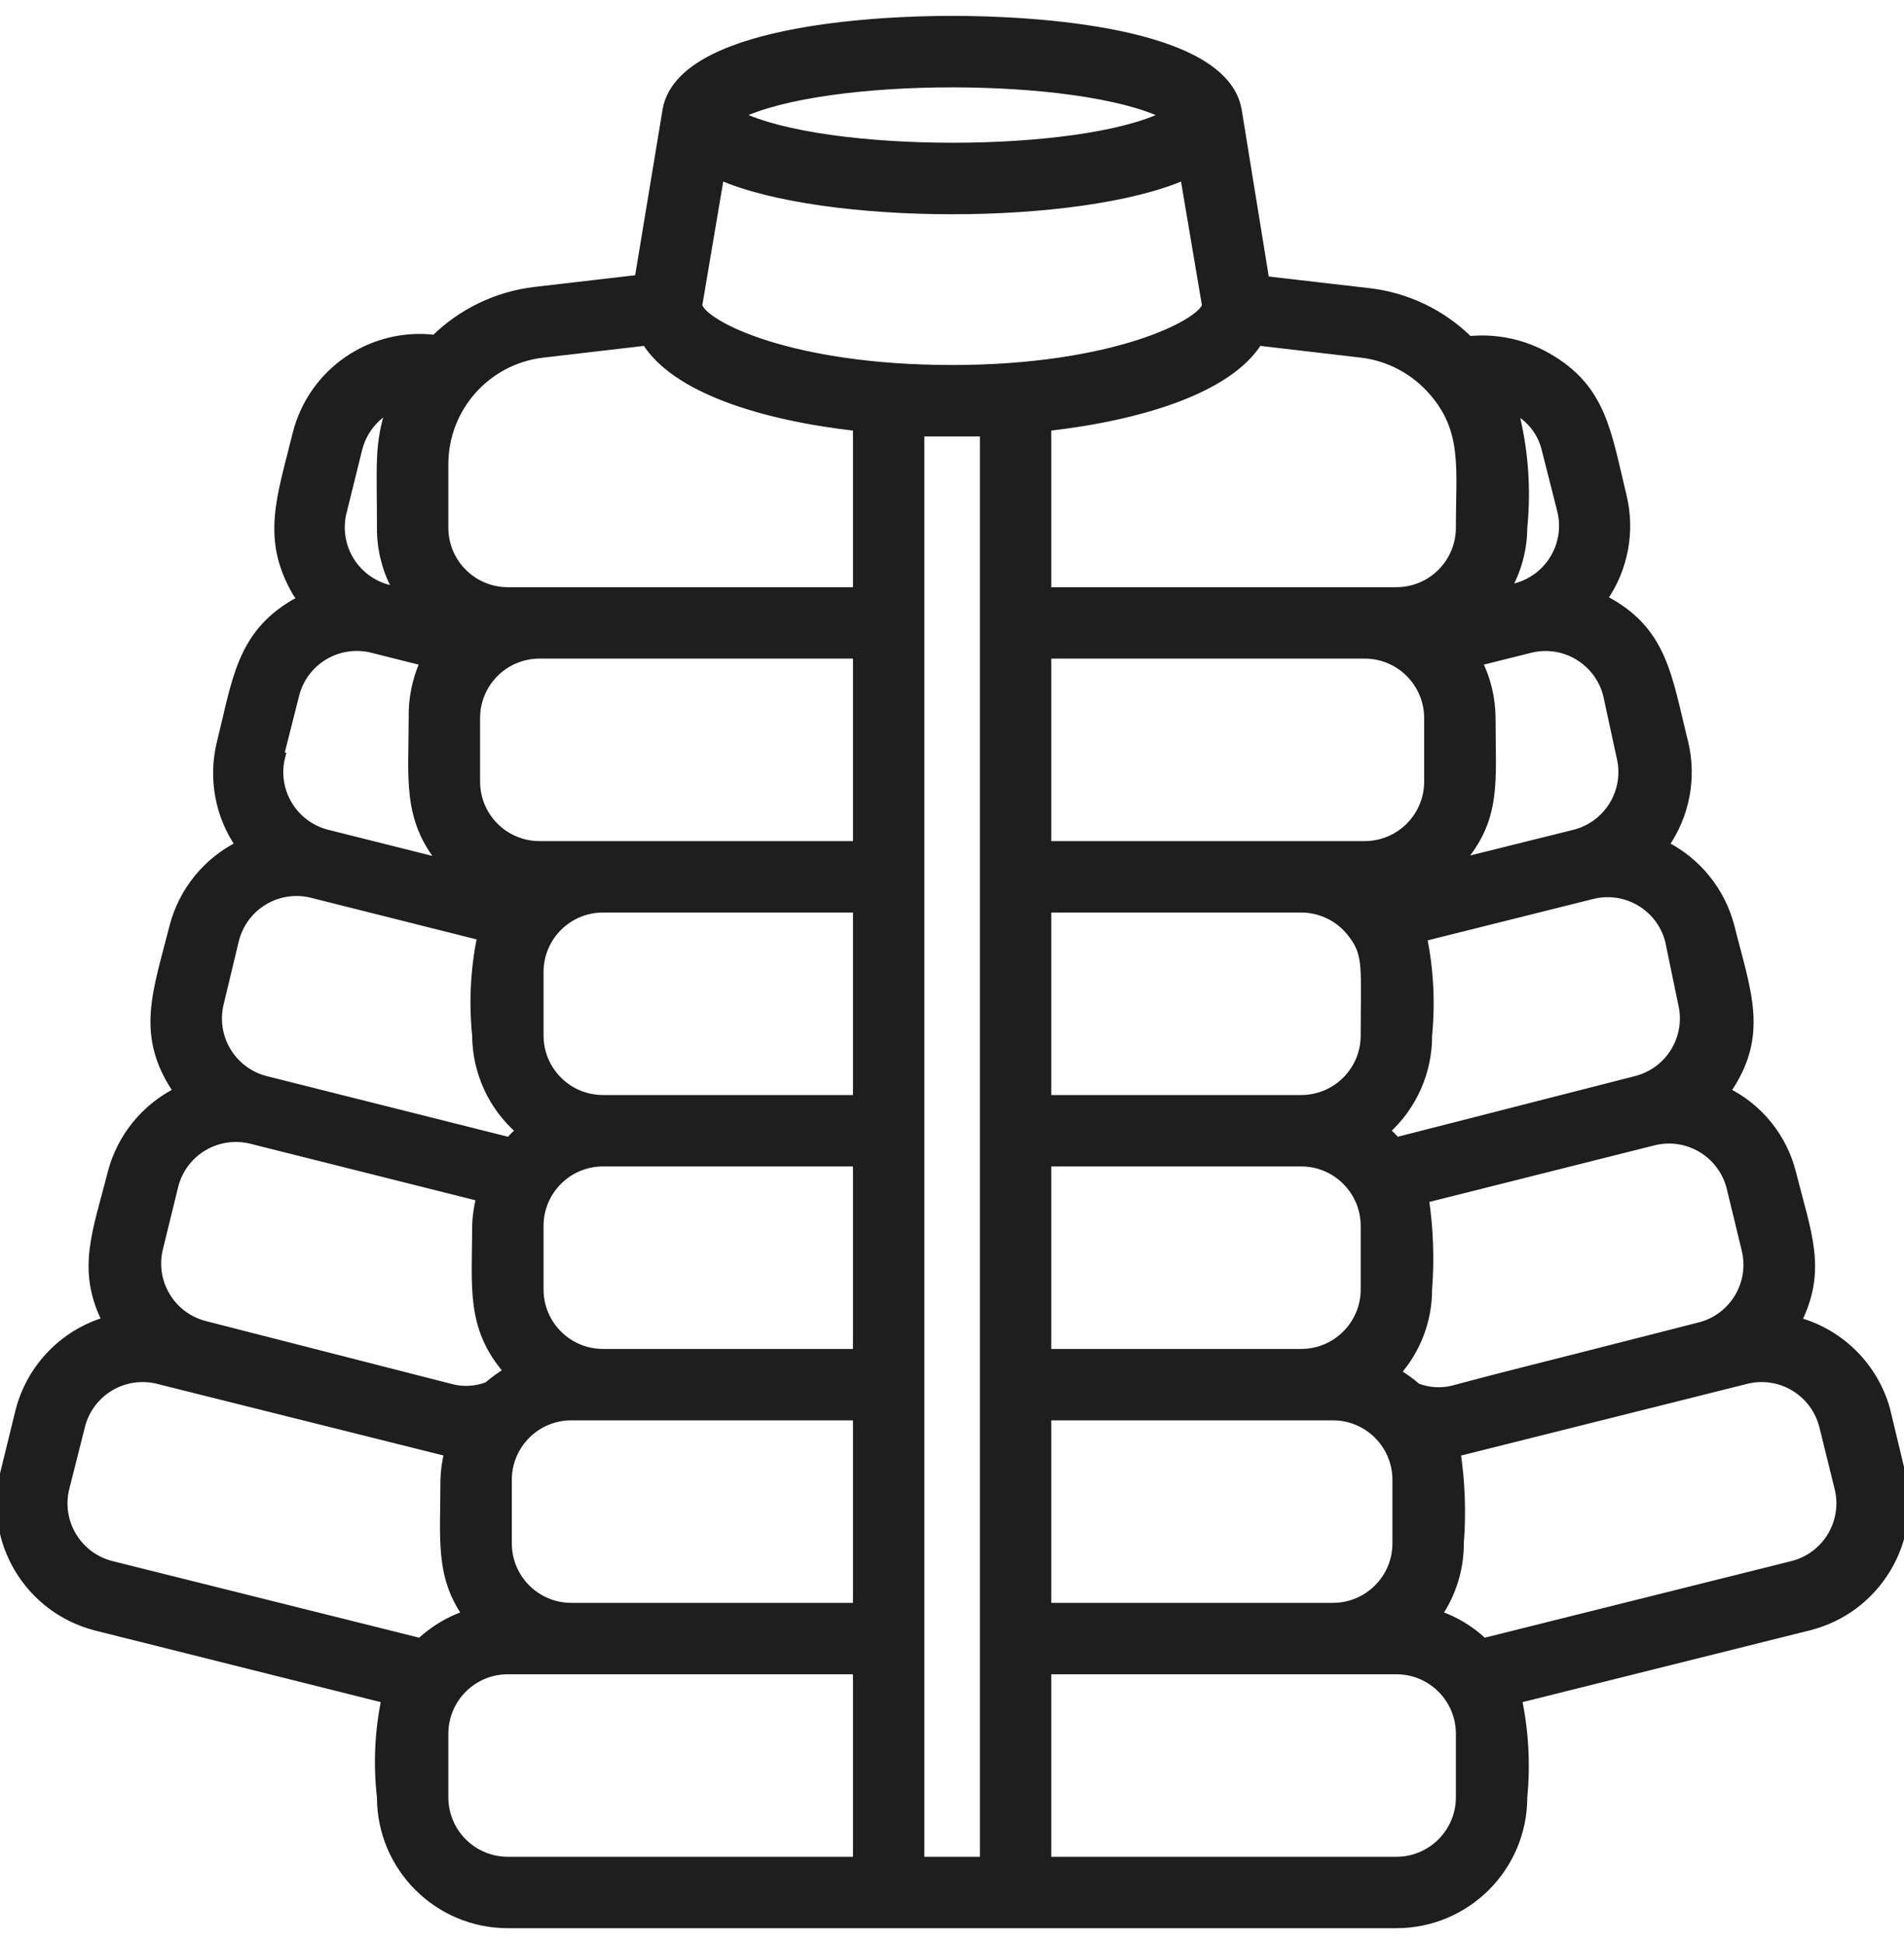 <svg width="48" height="49" viewBox="0 0 48 49" fill="none" xmlns="http://www.w3.org/2000/svg">
<mask id="path-1-outside-1" maskUnits="userSpaceOnUse" x="-0.99" y="-0.5" width="50" height="50" fill="black">
<rect fill="white" x="-0.99" y="-0.5" width="50" height="50"/>
<path d="M2.403 40.996L9.715 42.828C9.546 43.641 9.508 44.475 9.603 45.3C9.603 47.067 11.035 48.5 12.803 48.5H35.203C36.97 48.5 38.403 47.067 38.403 45.3C38.483 44.474 38.438 43.64 38.267 42.828L45.603 40.996C47.317 40.567 48.359 38.83 47.931 37.116L47.547 35.516C47.242 34.437 46.395 33.597 45.315 33.3C45.963 31.996 45.563 31.092 45.179 29.564C44.955 28.669 44.349 27.917 43.523 27.508C44.507 26.092 44.043 25.02 43.627 23.356C43.396 22.464 42.793 21.715 41.971 21.3C42.498 20.546 42.676 19.602 42.459 18.708C42.043 17.052 41.947 15.876 40.419 15.092C40.946 14.338 41.124 13.394 40.907 12.5C40.515 10.9 40.411 9.788 39.003 8.988C38.405 8.649 37.718 8.504 37.035 8.572C36.355 7.9 35.471 7.475 34.523 7.364L31.899 7.06L31.203 2.772C30.851 0.756 26.027 0.5 24.003 0.5C21.979 0.5 17.155 0.764 16.803 2.772L16.099 7.028L13.483 7.332C12.532 7.444 11.646 7.869 10.963 8.54C9.361 8.347 7.866 9.375 7.475 10.94C7.083 12.54 6.675 13.572 7.475 14.94C7.643 15.212 7.683 15.052 7.411 15.212C6.059 16.012 5.955 17.156 5.563 18.732C5.348 19.616 5.519 20.55 6.035 21.3C5.209 21.713 4.603 22.463 4.371 23.356C3.955 25.012 3.499 26.092 4.475 27.508C3.658 27.918 3.055 28.657 2.819 29.54C2.443 31.036 2.019 31.988 2.675 33.292C1.6 33.612 0.772 34.471 0.491 35.556L0.099 37.156C-0.306 38.85 0.718 40.556 2.403 40.996ZM11.203 45.3V43.7C11.203 42.816 11.919 42.1 12.803 42.1H21.603V46.9H12.803C11.919 46.9 11.203 46.184 11.203 45.3ZM18.155 4.436C20.803 5.588 27.203 5.588 29.851 4.436L30.403 7.7C30.291 8.148 28.091 9.3 24.003 9.3C19.915 9.3 17.723 8.18 17.603 7.7L18.155 4.436ZM26.403 35.7H33.603C34.486 35.7 35.203 36.416 35.203 37.3V38.9C35.203 39.784 34.486 40.5 33.603 40.5H26.403V35.7ZM34.403 30.9V32.5C34.403 33.384 33.686 34.1 32.803 34.1H26.403V29.3H32.803C33.686 29.3 34.403 30.016 34.403 30.9ZM26.403 27.7V22.9H32.803C33.316 22.901 33.798 23.148 34.099 23.564C34.483 24.068 34.403 24.42 34.403 26.1C34.403 26.984 33.686 27.7 32.803 27.7H26.403ZM36.003 18.1V19.7C36.003 20.584 35.286 21.3 34.403 21.3H26.403V16.5H34.403C35.286 16.5 36.003 17.216 36.003 18.1ZM12.803 38.9V37.3C12.803 36.416 13.519 35.7 14.403 35.7H21.603V40.5H14.403C13.519 40.5 12.803 39.784 12.803 38.9ZM21.603 21.3H13.603C12.719 21.3 12.003 20.584 12.003 19.7V18.1C12.003 17.216 12.719 16.5 13.603 16.5H21.603V21.3ZM13.603 26.1V24.5C13.603 23.616 14.319 22.9 15.203 22.9H21.603V27.7H15.203C14.319 27.7 13.603 26.984 13.603 26.1ZM21.603 29.3V34.1H15.203C14.319 34.1 13.603 33.384 13.603 32.5V30.9C13.603 30.016 14.319 29.3 15.203 29.3H21.603ZM23.203 46.9V10.9H24.803V46.9H23.203ZM36.803 45.3C36.803 46.184 36.086 46.9 35.203 46.9H26.403V42.1H35.203C36.086 42.1 36.803 42.816 36.803 43.7V45.3ZM45.963 35.948L46.347 37.5C46.451 37.912 46.387 38.348 46.169 38.712C45.952 39.077 45.598 39.34 45.187 39.444L37.403 41.388C37.074 41.075 36.68 40.838 36.251 40.692C36.613 40.165 36.805 39.54 36.803 38.9C36.862 38.137 36.835 37.369 36.723 36.612L44.003 34.788C44.416 34.679 44.857 34.74 45.225 34.958C45.593 35.176 45.859 35.533 45.963 35.948ZM44.003 31.484C44.22 32.339 43.705 33.208 42.851 33.428C37.251 34.86 38.563 34.508 36.603 35.028C36.309 35.095 36.003 35.072 35.723 34.964C35.564 34.825 35.392 34.702 35.211 34.596C35.722 34.018 36.004 33.272 36.003 32.5C36.062 31.739 36.035 30.974 35.923 30.22L41.683 28.772C42.094 28.668 42.53 28.732 42.895 28.949C43.26 29.167 43.523 29.52 43.627 29.932L44.003 31.484ZM42.403 25.284C42.614 26.139 42.096 27.004 41.243 27.22L35.203 28.764C35.123 28.668 35.034 28.58 34.939 28.5C35.62 27.889 36.008 27.015 36.003 26.1C36.084 25.274 36.041 24.441 35.875 23.628L40.131 22.564C40.98 22.346 41.848 22.852 42.075 23.7L42.403 25.284ZM40.851 19.068C40.955 19.48 40.891 19.916 40.673 20.28C40.456 20.645 40.102 20.908 39.691 21.012L36.795 21.732C37.763 20.636 37.603 19.7 37.603 18.1C37.601 17.608 37.486 17.124 37.267 16.684L38.579 16.356C39.433 16.144 40.298 16.663 40.515 17.516L40.851 19.068ZM38.963 11.316L39.355 12.86C39.459 13.272 39.395 13.708 39.178 14.072C38.96 14.437 38.606 14.7 38.195 14.804L37.979 14.86C38.254 14.386 38.4 13.848 38.403 13.3C38.503 12.302 38.425 11.294 38.171 10.324C38.568 10.522 38.858 10.885 38.963 11.316ZM36.123 9.876C36.971 10.852 36.803 11.804 36.803 13.3C36.803 14.184 36.086 14.9 35.203 14.9H26.403V10.764C28.803 10.492 30.987 9.796 31.723 8.612L34.331 8.916C35.026 9.002 35.665 9.345 36.123 9.876ZM29.379 2.9C27.243 3.964 20.803 3.964 18.627 2.9C20.803 1.836 27.203 1.836 29.379 2.9ZM13.675 8.916L16.283 8.612C17.019 9.796 19.179 10.492 21.603 10.764V14.9H12.803C11.919 14.9 11.203 14.184 11.203 13.3V11.7C11.204 10.281 12.265 9.086 13.675 8.916ZM8.651 12.86L9.035 11.308C9.146 10.872 9.437 10.503 9.835 10.292C9.531 11.212 9.603 11.7 9.603 13.3C9.598 13.862 9.745 14.414 10.027 14.9L9.811 14.844C9.39 14.741 9.029 14.472 8.81 14.098C8.592 13.724 8.534 13.277 8.651 12.86ZM7.051 19.068L7.443 17.516C7.546 17.104 7.81 16.751 8.174 16.533C8.539 16.316 8.975 16.252 9.387 16.356L10.691 16.684C10.491 17.129 10.392 17.613 10.403 18.1C10.403 19.636 10.235 20.636 11.155 21.74L8.251 21.012C7.839 20.908 7.485 20.645 7.268 20.28C7.05 19.916 6.986 19.48 7.091 19.068H7.051ZM5.539 25.3L5.923 23.7C6.025 23.287 6.287 22.931 6.652 22.712C7.017 22.493 7.454 22.428 7.867 22.532L12.131 23.604C11.961 24.425 11.918 25.266 12.003 26.1C12.008 27.022 12.41 27.896 13.107 28.5C13.011 28.58 12.922 28.668 12.843 28.764L6.699 27.22C5.853 27.004 5.337 26.149 5.539 25.3ZM4.003 31.492L4.395 29.892C4.498 29.48 4.762 29.127 5.126 28.909C5.491 28.692 5.927 28.628 6.339 28.732L12.107 30.18C12.045 30.415 12.01 30.657 12.003 30.9C12.003 32.428 11.835 33.46 12.803 34.564C12.621 34.67 12.449 34.793 12.291 34.932C12.015 35.036 11.715 35.059 11.427 34.996L5.171 33.396C4.329 33.183 3.811 32.338 4.003 31.492ZM1.651 37.5L2.043 35.948C2.146 35.533 2.412 35.176 2.78 34.958C3.148 34.74 3.589 34.679 4.003 34.788L11.299 36.612C11.242 36.837 11.21 37.068 11.203 37.3C11.203 38.796 11.067 39.7 11.755 40.692C11.323 40.839 10.927 41.076 10.595 41.388L2.811 39.444C2.399 39.34 2.045 39.077 1.828 38.712C1.61 38.348 1.546 37.912 1.651 37.5Z"/>
</mask>
<path d="M2.403 40.996L9.715 42.828C9.546 43.641 9.508 44.475 9.603 45.3C9.603 47.067 11.035 48.5 12.803 48.5H35.203C36.97 48.5 38.403 47.067 38.403 45.3C38.483 44.474 38.438 43.64 38.267 42.828L45.603 40.996C47.317 40.567 48.359 38.83 47.931 37.116L47.547 35.516C47.242 34.437 46.395 33.597 45.315 33.3C45.963 31.996 45.563 31.092 45.179 29.564C44.955 28.669 44.349 27.917 43.523 27.508C44.507 26.092 44.043 25.02 43.627 23.356C43.396 22.464 42.793 21.715 41.971 21.3C42.498 20.546 42.676 19.602 42.459 18.708C42.043 17.052 41.947 15.876 40.419 15.092C40.946 14.338 41.124 13.394 40.907 12.5C40.515 10.9 40.411 9.788 39.003 8.988C38.405 8.649 37.718 8.504 37.035 8.572C36.355 7.9 35.471 7.475 34.523 7.364L31.899 7.06L31.203 2.772C30.851 0.756 26.027 0.5 24.003 0.5C21.979 0.5 17.155 0.764 16.803 2.772L16.099 7.028L13.483 7.332C12.532 7.444 11.646 7.869 10.963 8.54C9.361 8.347 7.866 9.375 7.475 10.94C7.083 12.54 6.675 13.572 7.475 14.94C7.643 15.212 7.683 15.052 7.411 15.212C6.059 16.012 5.955 17.156 5.563 18.732C5.348 19.616 5.519 20.55 6.035 21.3C5.209 21.713 4.603 22.463 4.371 23.356C3.955 25.012 3.499 26.092 4.475 27.508C3.658 27.918 3.055 28.657 2.819 29.54C2.443 31.036 2.019 31.988 2.675 33.292C1.6 33.612 0.772 34.471 0.491 35.556L0.099 37.156C-0.306 38.85 0.718 40.556 2.403 40.996ZM11.203 45.3V43.7C11.203 42.816 11.919 42.1 12.803 42.1H21.603V46.9H12.803C11.919 46.9 11.203 46.184 11.203 45.3ZM18.155 4.436C20.803 5.588 27.203 5.588 29.851 4.436L30.403 7.7C30.291 8.148 28.091 9.3 24.003 9.3C19.915 9.3 17.723 8.18 17.603 7.7L18.155 4.436ZM26.403 35.7H33.603C34.486 35.7 35.203 36.416 35.203 37.3V38.9C35.203 39.784 34.486 40.5 33.603 40.5H26.403V35.7ZM34.403 30.9V32.5C34.403 33.384 33.686 34.1 32.803 34.1H26.403V29.3H32.803C33.686 29.3 34.403 30.016 34.403 30.9ZM26.403 27.7V22.9H32.803C33.316 22.901 33.798 23.148 34.099 23.564C34.483 24.068 34.403 24.42 34.403 26.1C34.403 26.984 33.686 27.7 32.803 27.7H26.403ZM36.003 18.1V19.7C36.003 20.584 35.286 21.3 34.403 21.3H26.403V16.5H34.403C35.286 16.5 36.003 17.216 36.003 18.1ZM12.803 38.9V37.3C12.803 36.416 13.519 35.7 14.403 35.7H21.603V40.5H14.403C13.519 40.5 12.803 39.784 12.803 38.9ZM21.603 21.3H13.603C12.719 21.3 12.003 20.584 12.003 19.7V18.1C12.003 17.216 12.719 16.5 13.603 16.5H21.603V21.3ZM13.603 26.1V24.5C13.603 23.616 14.319 22.9 15.203 22.9H21.603V27.7H15.203C14.319 27.7 13.603 26.984 13.603 26.1ZM21.603 29.3V34.1H15.203C14.319 34.1 13.603 33.384 13.603 32.5V30.9C13.603 30.016 14.319 29.3 15.203 29.3H21.603ZM23.203 46.9V10.9H24.803V46.9H23.203ZM36.803 45.3C36.803 46.184 36.086 46.9 35.203 46.9H26.403V42.1H35.203C36.086 42.1 36.803 42.816 36.803 43.7V45.3ZM45.963 35.948L46.347 37.5C46.451 37.912 46.387 38.348 46.169 38.712C45.952 39.077 45.598 39.34 45.187 39.444L37.403 41.388C37.074 41.075 36.68 40.838 36.251 40.692C36.613 40.165 36.805 39.54 36.803 38.9C36.862 38.137 36.835 37.369 36.723 36.612L44.003 34.788C44.416 34.679 44.857 34.74 45.225 34.958C45.593 35.176 45.859 35.533 45.963 35.948ZM44.003 31.484C44.22 32.339 43.705 33.208 42.851 33.428C37.251 34.86 38.563 34.508 36.603 35.028C36.309 35.095 36.003 35.072 35.723 34.964C35.564 34.825 35.392 34.702 35.211 34.596C35.722 34.018 36.004 33.272 36.003 32.5C36.062 31.739 36.035 30.974 35.923 30.22L41.683 28.772C42.094 28.668 42.53 28.732 42.895 28.949C43.26 29.167 43.523 29.52 43.627 29.932L44.003 31.484ZM42.403 25.284C42.614 26.139 42.096 27.004 41.243 27.22L35.203 28.764C35.123 28.668 35.034 28.58 34.939 28.5C35.62 27.889 36.008 27.015 36.003 26.1C36.084 25.274 36.041 24.441 35.875 23.628L40.131 22.564C40.98 22.346 41.848 22.852 42.075 23.7L42.403 25.284ZM40.851 19.068C40.955 19.48 40.891 19.916 40.673 20.28C40.456 20.645 40.102 20.908 39.691 21.012L36.795 21.732C37.763 20.636 37.603 19.7 37.603 18.1C37.601 17.608 37.486 17.124 37.267 16.684L38.579 16.356C39.433 16.144 40.298 16.663 40.515 17.516L40.851 19.068ZM38.963 11.316L39.355 12.86C39.459 13.272 39.395 13.708 39.178 14.072C38.96 14.437 38.606 14.7 38.195 14.804L37.979 14.86C38.254 14.386 38.4 13.848 38.403 13.3C38.503 12.302 38.425 11.294 38.171 10.324C38.568 10.522 38.858 10.885 38.963 11.316ZM36.123 9.876C36.971 10.852 36.803 11.804 36.803 13.3C36.803 14.184 36.086 14.9 35.203 14.9H26.403V10.764C28.803 10.492 30.987 9.796 31.723 8.612L34.331 8.916C35.026 9.002 35.665 9.345 36.123 9.876ZM29.379 2.9C27.243 3.964 20.803 3.964 18.627 2.9C20.803 1.836 27.203 1.836 29.379 2.9ZM13.675 8.916L16.283 8.612C17.019 9.796 19.179 10.492 21.603 10.764V14.9H12.803C11.919 14.9 11.203 14.184 11.203 13.3V11.7C11.204 10.281 12.265 9.086 13.675 8.916ZM8.651 12.86L9.035 11.308C9.146 10.872 9.437 10.503 9.835 10.292C9.531 11.212 9.603 11.7 9.603 13.3C9.598 13.862 9.745 14.414 10.027 14.9L9.811 14.844C9.39 14.741 9.029 14.472 8.81 14.098C8.592 13.724 8.534 13.277 8.651 12.86ZM7.051 19.068L7.443 17.516C7.546 17.104 7.81 16.751 8.174 16.533C8.539 16.316 8.975 16.252 9.387 16.356L10.691 16.684C10.491 17.129 10.392 17.613 10.403 18.1C10.403 19.636 10.235 20.636 11.155 21.74L8.251 21.012C7.839 20.908 7.485 20.645 7.268 20.28C7.05 19.916 6.986 19.48 7.091 19.068H7.051ZM5.539 25.3L5.923 23.7C6.025 23.287 6.287 22.931 6.652 22.712C7.017 22.493 7.454 22.428 7.867 22.532L12.131 23.604C11.961 24.425 11.918 25.266 12.003 26.1C12.008 27.022 12.41 27.896 13.107 28.5C13.011 28.58 12.922 28.668 12.843 28.764L6.699 27.22C5.853 27.004 5.337 26.149 5.539 25.3ZM4.003 31.492L4.395 29.892C4.498 29.48 4.762 29.127 5.126 28.909C5.491 28.692 5.927 28.628 6.339 28.732L12.107 30.18C12.045 30.415 12.01 30.657 12.003 30.9C12.003 32.428 11.835 33.46 12.803 34.564C12.621 34.67 12.449 34.793 12.291 34.932C12.015 35.036 11.715 35.059 11.427 34.996L5.171 33.396C4.329 33.183 3.811 32.338 4.003 31.492ZM1.651 37.5L2.043 35.948C2.146 35.533 2.412 35.176 2.78 34.958C3.148 34.74 3.589 34.679 4.003 34.788L11.299 36.612C11.242 36.837 11.21 37.068 11.203 37.3C11.203 38.796 11.067 39.7 11.755 40.692C11.323 40.839 10.927 41.076 10.595 41.388L2.811 39.444C2.399 39.34 2.045 39.077 1.828 38.712C1.61 38.348 1.546 37.912 1.651 37.5Z" fill="#1E1E1E"/>
<path d="M2.403 40.996L9.715 42.828C9.546 43.641 9.508 44.475 9.603 45.3C9.603 47.067 11.035 48.5 12.803 48.5H35.203C36.97 48.5 38.403 47.067 38.403 45.3C38.483 44.474 38.438 43.64 38.267 42.828L45.603 40.996C47.317 40.567 48.359 38.83 47.931 37.116L47.547 35.516C47.242 34.437 46.395 33.597 45.315 33.3C45.963 31.996 45.563 31.092 45.179 29.564C44.955 28.669 44.349 27.917 43.523 27.508C44.507 26.092 44.043 25.02 43.627 23.356C43.396 22.464 42.793 21.715 41.971 21.3C42.498 20.546 42.676 19.602 42.459 18.708C42.043 17.052 41.947 15.876 40.419 15.092C40.946 14.338 41.124 13.394 40.907 12.5C40.515 10.9 40.411 9.788 39.003 8.988C38.405 8.649 37.718 8.504 37.035 8.572C36.355 7.9 35.471 7.475 34.523 7.364L31.899 7.06L31.203 2.772C30.851 0.756 26.027 0.5 24.003 0.5C21.979 0.5 17.155 0.764 16.803 2.772L16.099 7.028L13.483 7.332C12.532 7.444 11.646 7.869 10.963 8.54C9.361 8.347 7.866 9.375 7.475 10.94C7.083 12.54 6.675 13.572 7.475 14.94C7.643 15.212 7.683 15.052 7.411 15.212C6.059 16.012 5.955 17.156 5.563 18.732C5.348 19.616 5.519 20.55 6.035 21.3C5.209 21.713 4.603 22.463 4.371 23.356C3.955 25.012 3.499 26.092 4.475 27.508C3.658 27.918 3.055 28.657 2.819 29.54C2.443 31.036 2.019 31.988 2.675 33.292C1.6 33.612 0.772 34.471 0.491 35.556L0.099 37.156C-0.306 38.85 0.718 40.556 2.403 40.996ZM11.203 45.3V43.7C11.203 42.816 11.919 42.1 12.803 42.1H21.603V46.9H12.803C11.919 46.9 11.203 46.184 11.203 45.3ZM18.155 4.436C20.803 5.588 27.203 5.588 29.851 4.436L30.403 7.7C30.291 8.148 28.091 9.3 24.003 9.3C19.915 9.3 17.723 8.18 17.603 7.7L18.155 4.436ZM26.403 35.7H33.603C34.486 35.7 35.203 36.416 35.203 37.3V38.9C35.203 39.784 34.486 40.5 33.603 40.5H26.403V35.7ZM34.403 30.9V32.5C34.403 33.384 33.686 34.1 32.803 34.1H26.403V29.3H32.803C33.686 29.3 34.403 30.016 34.403 30.9ZM26.403 27.7V22.9H32.803C33.316 22.901 33.798 23.148 34.099 23.564C34.483 24.068 34.403 24.42 34.403 26.1C34.403 26.984 33.686 27.7 32.803 27.7H26.403ZM36.003 18.1V19.7C36.003 20.584 35.286 21.3 34.403 21.3H26.403V16.5H34.403C35.286 16.5 36.003 17.216 36.003 18.1ZM12.803 38.9V37.3C12.803 36.416 13.519 35.7 14.403 35.7H21.603V40.5H14.403C13.519 40.5 12.803 39.784 12.803 38.9ZM21.603 21.3H13.603C12.719 21.3 12.003 20.584 12.003 19.7V18.1C12.003 17.216 12.719 16.5 13.603 16.5H21.603V21.3ZM13.603 26.1V24.5C13.603 23.616 14.319 22.9 15.203 22.9H21.603V27.7H15.203C14.319 27.7 13.603 26.984 13.603 26.1ZM21.603 29.3V34.1H15.203C14.319 34.1 13.603 33.384 13.603 32.5V30.9C13.603 30.016 14.319 29.3 15.203 29.3H21.603ZM23.203 46.9V10.9H24.803V46.9H23.203ZM36.803 45.3C36.803 46.184 36.086 46.9 35.203 46.9H26.403V42.1H35.203C36.086 42.1 36.803 42.816 36.803 43.7V45.3ZM45.963 35.948L46.347 37.5C46.451 37.912 46.387 38.348 46.169 38.712C45.952 39.077 45.598 39.34 45.187 39.444L37.403 41.388C37.074 41.075 36.68 40.838 36.251 40.692C36.613 40.165 36.805 39.54 36.803 38.9C36.862 38.137 36.835 37.369 36.723 36.612L44.003 34.788C44.416 34.679 44.857 34.74 45.225 34.958C45.593 35.176 45.859 35.533 45.963 35.948ZM44.003 31.484C44.22 32.339 43.705 33.208 42.851 33.428C37.251 34.86 38.563 34.508 36.603 35.028C36.309 35.095 36.003 35.072 35.723 34.964C35.564 34.825 35.392 34.702 35.211 34.596C35.722 34.018 36.004 33.272 36.003 32.5C36.062 31.739 36.035 30.974 35.923 30.22L41.683 28.772C42.094 28.668 42.53 28.732 42.895 28.949C43.26 29.167 43.523 29.52 43.627 29.932L44.003 31.484ZM42.403 25.284C42.614 26.139 42.096 27.004 41.243 27.22L35.203 28.764C35.123 28.668 35.034 28.58 34.939 28.5C35.62 27.889 36.008 27.015 36.003 26.1C36.084 25.274 36.041 24.441 35.875 23.628L40.131 22.564C40.98 22.346 41.848 22.852 42.075 23.7L42.403 25.284ZM40.851 19.068C40.955 19.48 40.891 19.916 40.673 20.28C40.456 20.645 40.102 20.908 39.691 21.012L36.795 21.732C37.763 20.636 37.603 19.7 37.603 18.1C37.601 17.608 37.486 17.124 37.267 16.684L38.579 16.356C39.433 16.144 40.298 16.663 40.515 17.516L40.851 19.068ZM38.963 11.316L39.355 12.86C39.459 13.272 39.395 13.708 39.178 14.072C38.96 14.437 38.606 14.7 38.195 14.804L37.979 14.86C38.254 14.386 38.4 13.848 38.403 13.3C38.503 12.302 38.425 11.294 38.171 10.324C38.568 10.522 38.858 10.885 38.963 11.316ZM36.123 9.876C36.971 10.852 36.803 11.804 36.803 13.3C36.803 14.184 36.086 14.9 35.203 14.9H26.403V10.764C28.803 10.492 30.987 9.796 31.723 8.612L34.331 8.916C35.026 9.002 35.665 9.345 36.123 9.876ZM29.379 2.9C27.243 3.964 20.803 3.964 18.627 2.9C20.803 1.836 27.203 1.836 29.379 2.9ZM13.675 8.916L16.283 8.612C17.019 9.796 19.179 10.492 21.603 10.764V14.9H12.803C11.919 14.9 11.203 14.184 11.203 13.3V11.7C11.204 10.281 12.265 9.086 13.675 8.916ZM8.651 12.86L9.035 11.308C9.146 10.872 9.437 10.503 9.835 10.292C9.531 11.212 9.603 11.7 9.603 13.3C9.598 13.862 9.745 14.414 10.027 14.9L9.811 14.844C9.39 14.741 9.029 14.472 8.81 14.098C8.592 13.724 8.534 13.277 8.651 12.86ZM7.051 19.068L7.443 17.516C7.546 17.104 7.81 16.751 8.174 16.533C8.539 16.316 8.975 16.252 9.387 16.356L10.691 16.684C10.491 17.129 10.392 17.613 10.403 18.1C10.403 19.636 10.235 20.636 11.155 21.74L8.251 21.012C7.839 20.908 7.485 20.645 7.268 20.28C7.05 19.916 6.986 19.48 7.091 19.068H7.051ZM5.539 25.3L5.923 23.7C6.025 23.287 6.287 22.931 6.652 22.712C7.017 22.493 7.454 22.428 7.867 22.532L12.131 23.604C11.961 24.425 11.918 25.266 12.003 26.1C12.008 27.022 12.41 27.896 13.107 28.5C13.011 28.58 12.922 28.668 12.843 28.764L6.699 27.22C5.853 27.004 5.337 26.149 5.539 25.3ZM4.003 31.492L4.395 29.892C4.498 29.48 4.762 29.127 5.126 28.909C5.491 28.692 5.927 28.628 6.339 28.732L12.107 30.18C12.045 30.415 12.01 30.657 12.003 30.9C12.003 32.428 11.835 33.46 12.803 34.564C12.621 34.67 12.449 34.793 12.291 34.932C12.015 35.036 11.715 35.059 11.427 34.996L5.171 33.396C4.329 33.183 3.811 32.338 4.003 31.492ZM1.651 37.5L2.043 35.948C2.146 35.533 2.412 35.176 2.78 34.958C3.148 34.74 3.589 34.679 4.003 34.788L11.299 36.612C11.242 36.837 11.21 37.068 11.203 37.3C11.203 38.796 11.067 39.7 11.755 40.692C11.323 40.839 10.927 41.076 10.595 41.388L2.811 39.444C2.399 39.34 2.045 39.077 1.828 38.712C1.61 38.348 1.546 37.912 1.651 37.5Z" stroke="#1E1E1E" stroke-width="0.2" mask="url(#path-1-outside-1)"/>
</svg>
